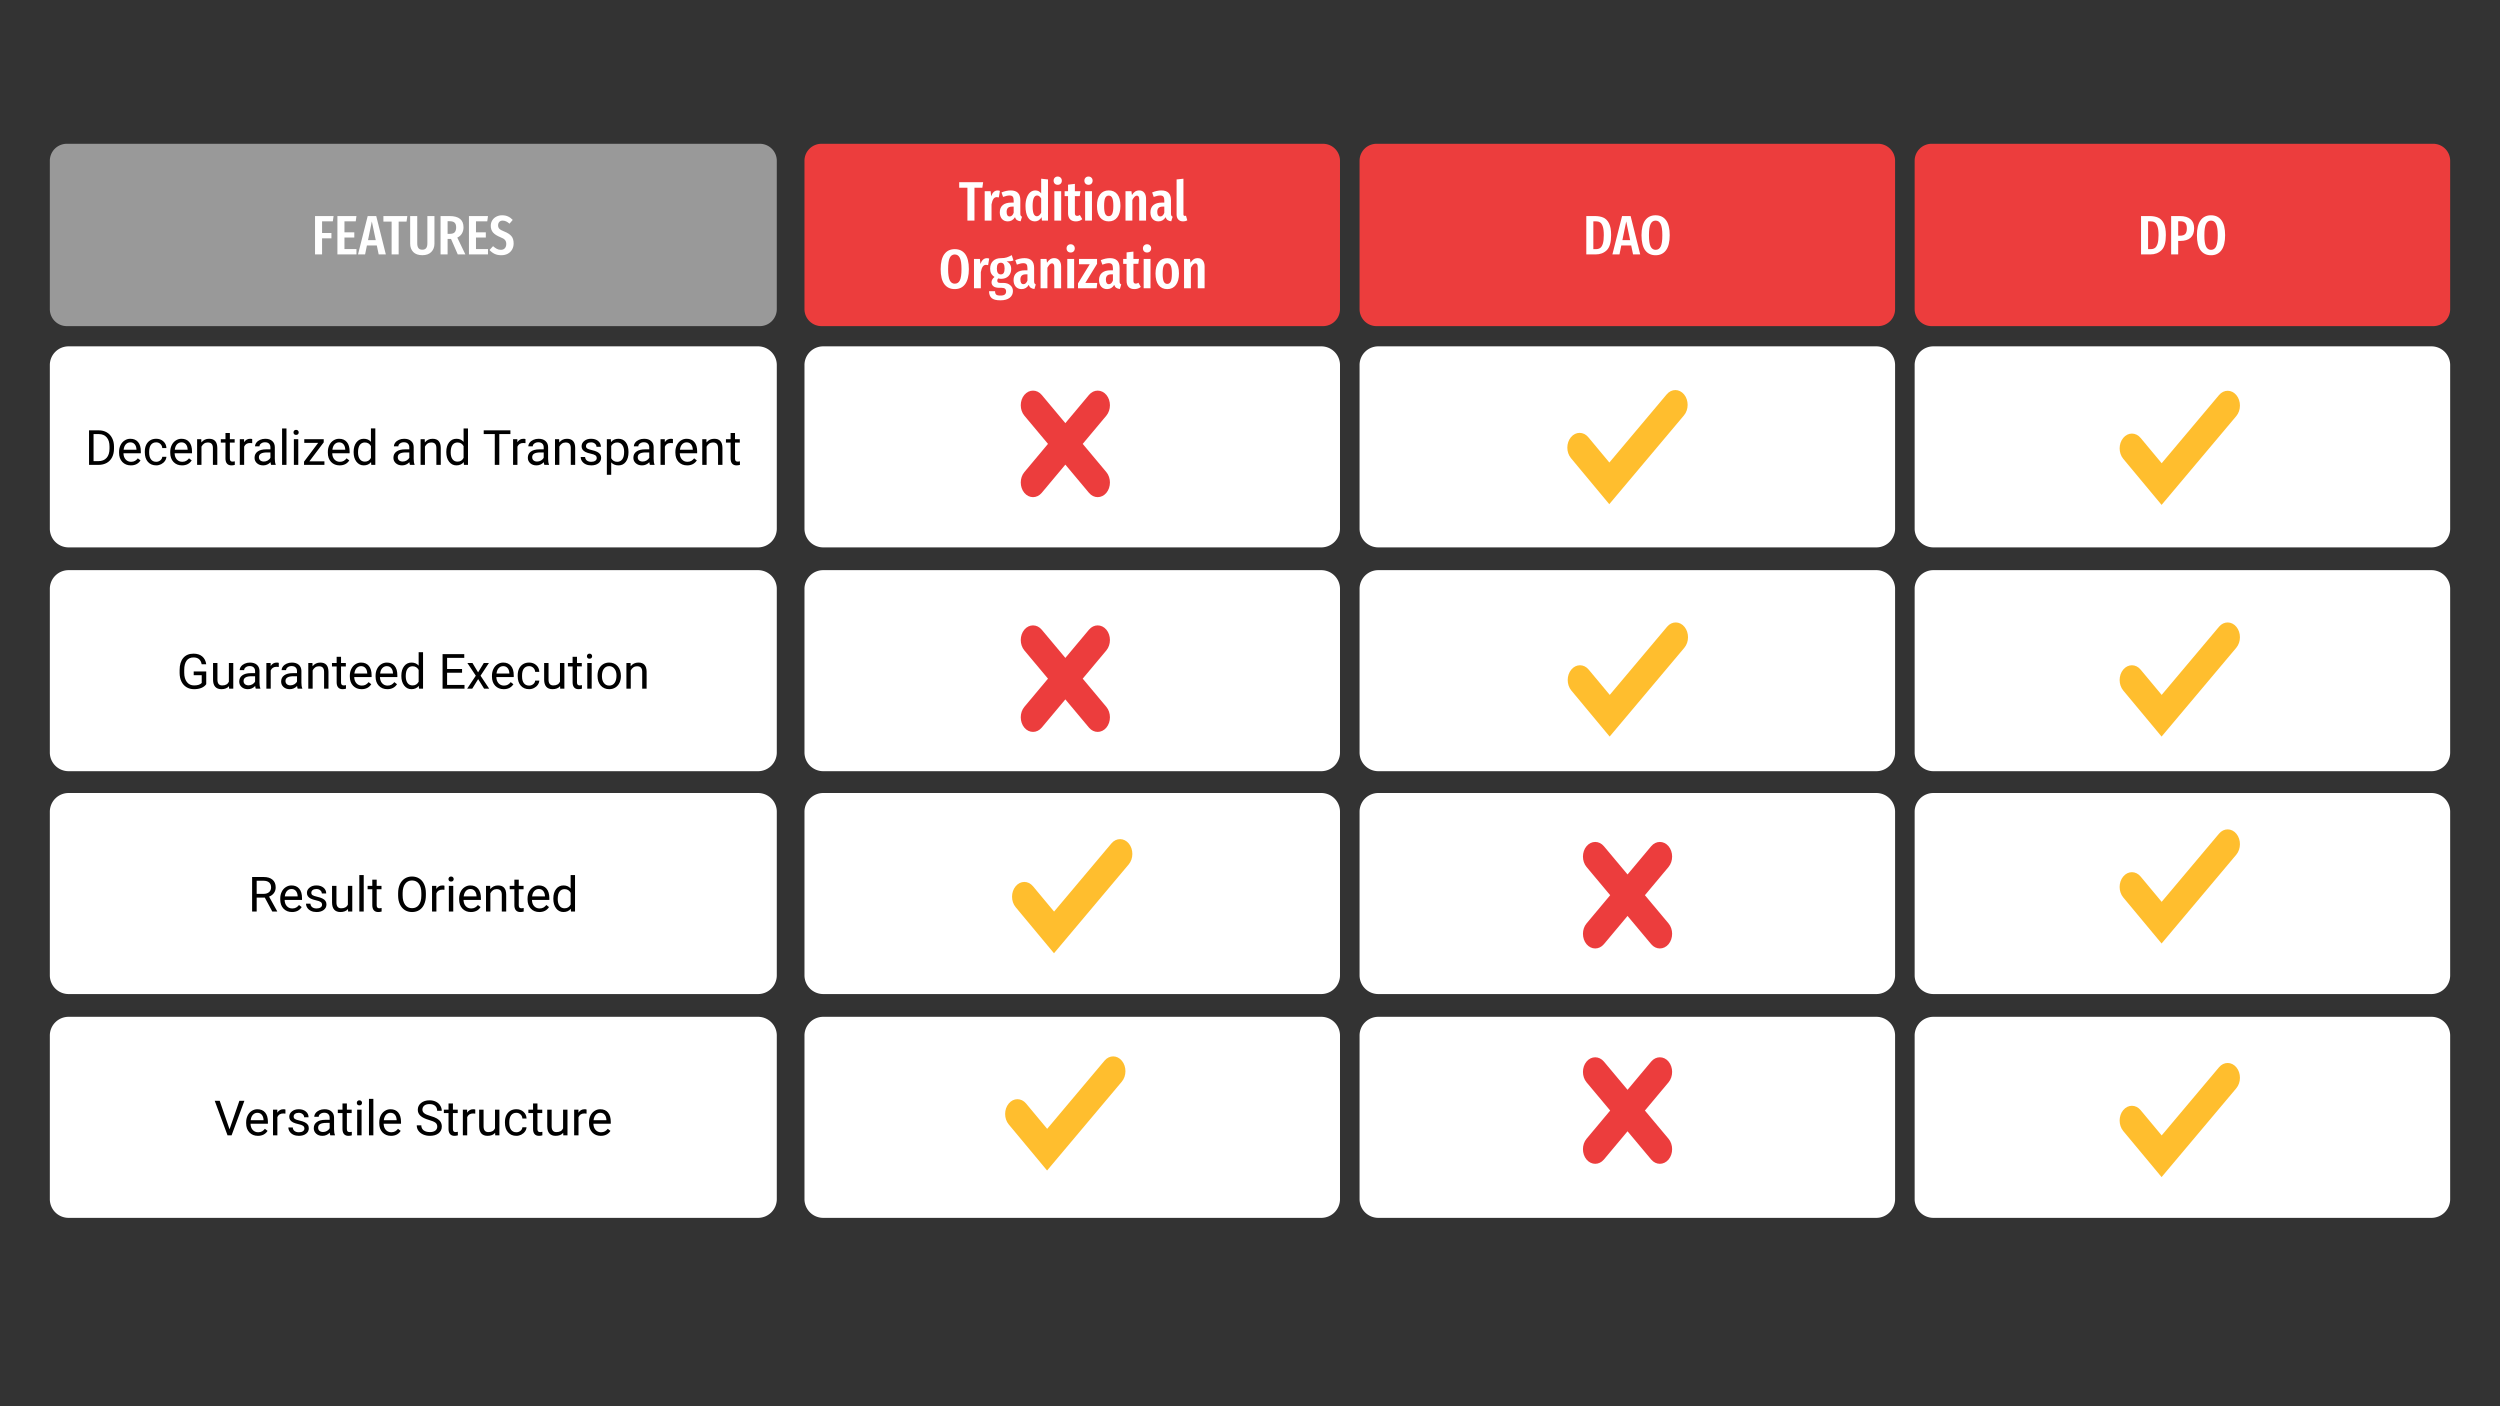 <svg viewBox="0 0 960 540" fill="none" stroke-linecap="square" stroke-miterlimit="10" xmlns="http://www.w3.org/2000/svg"><rect x="0" y="0" width="960" height="540" fill="#333333" stroke="none"/><clipPath id="a"><path d="M0 0h960v540H0V0z"/></clipPath><g clip-path="url(#a)"><path d="M0 0h960v540H0z"/><path fill="#999" d="M19.136 61.736a6.521 6.521 0 016.522-6.52h266.107a6.521 6.521 0 016.521 6.52v56.974a6.521 6.521 0 01-6.521 6.52H25.658a6.521 6.521 0 01-6.522-6.52z" fill-rule="evenodd"/><path fill="#ec3d3d" d="M308.92 61.736a6.521 6.521 0 016.521-6.52h192.596a6.521 6.521 0 016.52 6.52v56.974a6.521 6.521 0 01-6.52 6.52H315.44a6.521 6.521 0 01-6.52-6.52zm213.153 0a6.521 6.521 0 016.521-6.52h192.595a6.521 6.521 0 016.522 6.52v56.974a6.521 6.521 0 01-6.522 6.52H528.594a6.521 6.521 0 01-6.521-6.52zm213.152 0a6.521 6.521 0 016.522-6.52h192.595a6.521 6.521 0 016.521 6.52v56.974a6.521 6.521 0 01-6.521 6.52H741.747a6.521 6.521 0 01-6.522-6.52z" fill-rule="evenodd"/><path fill="#fff" d="M19.137 140.19a7.19 7.19 0 017.19-7.191h264.77a7.19 7.19 0 017.19 7.19v62.817a7.19 7.19 0 01-7.19 7.19H26.326a7.19 7.19 0 01-7.19-7.19z" fill-rule="evenodd"/><path fill="#000" d="M34.193 178.517v-13.265h3.734q1.734 0 3.063.765 1.328.766 2.046 2.188.735 1.406.735 3.234v.844q0 1.875-.719 3.297-.719 1.406-2.062 2.172-1.344.75-3.141.765h-3.656zm1.734-11.828v10.391h1.844q2.031 0 3.156-1.25t1.125-3.578v-.781q0-2.25-1.062-3.5-1.063-1.266-3.016-1.282h-2.047zm14.312 12.016q-2 0-3.265-1.313-1.25-1.328-1.25-3.53v-.313q0-1.469.562-2.61.563-1.156 1.563-1.797 1.015-.656 2.187-.656 1.922 0 2.985 1.266 1.062 1.265 1.062 3.625v.687h-6.672q.031 1.47.844 2.375.828.891 2.078.891.89 0 1.516-.36.625-.374 1.078-.968l1.031.797q-1.234 1.906-3.719 1.906zm-.203-8.844q-1.015 0-1.719.75-.687.735-.843 2.078h4.937v-.125q-.078-1.28-.703-1.984-.61-.719-1.672-.719zm9.962 7.469q.89 0 1.563-.547.687-.547.75-1.375h1.593q-.047.844-.578 1.61-.531.765-1.437 1.234-.89.453-1.89.453-2.017 0-3.204-1.344-1.188-1.344-1.188-3.687v-.282q0-1.437.516-2.546.531-1.125 1.516-1.735 1-.625 2.343-.625 1.657 0 2.75 1 1.11.985 1.172 2.563h-1.593q-.063-.953-.72-1.563-.655-.625-1.609-.625-1.28 0-2 .922-.703.922-.703 2.672v.328q0 1.703.703 2.625.704.922 2.016.922zm9.89 1.375q-2 0-3.265-1.313-1.25-1.328-1.25-3.53v-.313q0-1.469.562-2.61.563-1.156 1.563-1.797 1.015-.656 2.187-.656 1.922 0 2.985 1.266 1.062 1.265 1.062 3.625v.687H67.06q.032 1.47.844 2.375.828.891 2.078.891.89 0 1.516-.36.625-.374 1.078-.968l1.031.797q-1.234 1.906-3.719 1.906zm-.203-8.844q-1.015 0-1.718.75-.688.735-.844 2.078h4.937v-.125q-.078-1.28-.703-1.984-.61-.719-1.672-.719zm7.603-1.203l.047 1.234q1.125-1.406 2.953-1.406 3.125 0 3.156 3.516v6.515h-1.687v-6.515q-.016-1.078-.5-1.578-.47-.516-1.485-.516-.812 0-1.437.438-.61.437-.969 1.156v7.015h-1.672v-9.859h1.594zm10.981-2.39v2.39h1.844v1.313h-1.844v6.109q0 .594.235.89.25.297.843.297.297 0 .813-.109v1.36q-.672.187-1.297.187-1.125 0-1.703-.688-.578-.687-.578-1.937v-6.11h-1.797v-1.312h1.797v-2.39h1.687zm8.579 3.906q-.39-.063-.844-.063-1.656 0-2.25 1.406v7h-1.672v-9.859h1.64l.016 1.14q.829-1.312 2.36-1.312.484 0 .75.125v1.563zm7.26 8.343q-.14-.296-.234-1.03-1.172 1.218-2.812 1.218-1.453 0-2.39-.828-.923-.828-.923-2.094 0-1.531 1.156-2.375 1.172-.86 3.297-.86h1.64v-.78q0-.891-.53-1.407-.516-.531-1.547-.531-.906 0-1.516.469-.61.453-.61 1.093h-1.702q0-.734.515-1.421.532-.688 1.422-1.079.906-.406 1.985-.406 1.703 0 2.671.86.97.843 1 2.328v4.531q0 1.36.344 2.172v.14h-1.765zm-2.796-1.28q.797 0 1.5-.407.718-.422 1.03-1.078v-2.016h-1.312q-3.109 0-3.109 1.813 0 .797.531 1.25.532.437 1.36.437zm8.695 1.28h-1.688v-14h1.688v14zm4.527 0h-1.688v-9.859h1.688v9.86zm-1.828-12.468q0-.407.25-.688.25-.297.734-.297.5 0 .75.297.266.281.266.688 0 .406-.266.687-.25.266-.75.266-.484 0-.734-.266-.25-.281-.25-.687zm6.105 11.093h5.766v1.375h-7.828v-1.234l5.437-7.234h-5.343v-1.39h7.468v1.202l-5.5 7.281zm11.6 1.563q-2 0-3.265-1.313-1.25-1.328-1.25-3.53v-.313q0-1.469.563-2.61.562-1.156 1.562-1.797 1.016-.656 2.188-.656 1.921 0 2.984 1.266 1.062 1.265 1.062 3.625v.687h-6.671q.03 1.47.843 2.375.828.891 2.078.891.891 0 1.516-.36.625-.374 1.078-.968l1.031.797q-1.234 1.906-3.718 1.906zm-.202-8.844q-1.016 0-1.72.75-.687.735-.843 2.078h4.938v-.125q-.079-1.28-.704-1.984-.609-.719-1.671-.719zm5.587 3.64q0-2.265 1.078-3.64t2.812-1.375q1.735 0 2.75 1.172v-5.14h1.688v14h-1.547l-.094-1.063q-1 1.25-2.812 1.25-1.704 0-2.797-1.406-1.078-1.407-1.078-3.657v-.14zm1.687.204q0 1.672.688 2.625.703.937 1.921.937 1.61 0 2.344-1.437v-4.531q-.765-1.39-2.328-1.39-1.234 0-1.937.952-.688.953-.688 2.844zm19.952 4.812q-.14-.296-.234-1.03-1.172 1.218-2.812 1.218-1.454 0-2.391-.828-.922-.828-.922-2.094 0-1.531 1.156-2.375 1.172-.86 3.297-.86h1.64v-.78q0-.891-.53-1.407-.516-.531-1.547-.531-.907 0-1.516.469-.61.453-.61 1.093h-1.702q0-.734.515-1.421.531-.688 1.422-1.079.906-.406 1.984-.406 1.704 0 2.672.86.97.843 1 2.328v4.531q0 1.36.344 2.172v.14h-1.766zm-2.796-1.28q.796 0 1.5-.407.718-.422 1.03-1.078v-2.016h-1.312q-3.109 0-3.109 1.813 0 .797.531 1.25.531.437 1.36.437zm8.46-8.579l.047 1.234q1.125-1.406 2.953-1.406 3.125 0 3.156 3.516v6.515h-1.687v-6.515q-.016-1.078-.5-1.578-.469-.516-1.485-.516-.812 0-1.437.438-.61.437-.969 1.156v7.015h-1.672v-9.859h1.594zm8.278 4.844q0-2.266 1.078-3.64 1.078-1.376 2.813-1.376 1.734 0 2.75 1.172v-5.14h1.687v14h-1.547l-.093-1.063q-1 1.25-2.813 1.25-1.703 0-2.797-1.406-1.078-1.407-1.078-3.657v-.14zm1.688.203q0 1.672.687 2.625.703.937 1.922.937 1.61 0 2.344-1.437v-4.531q-.766-1.39-2.328-1.39-1.235 0-1.938.952-.687.953-.687 2.844zm22.931-7.016h-4.265v11.828h-1.735V166.69h-4.25v-1.437h10.25v1.437zm5.792 3.485q-.39-.063-.843-.063-1.657 0-2.25 1.406v7h-1.672v-9.859h1.64l.016 1.14q.828-1.312 2.36-1.312.484 0 .75.125v1.563zm7.261 8.343q-.14-.296-.234-1.03-1.172 1.218-2.813 1.218-1.453 0-2.39-.828-.922-.828-.922-2.094 0-1.531 1.156-2.375 1.172-.86 3.297-.86h1.64v-.78q0-.891-.53-1.407-.516-.531-1.548-.531-.906 0-1.515.469-.61.453-.61 1.093h-1.703q0-.734.516-1.421.531-.688 1.422-1.079.906-.406 1.984-.406 1.703 0 2.672.86.969.843 1 2.328v4.531q0 1.36.344 2.172v.14h-1.766zm-2.797-1.28q.797 0 1.5-.407.719-.422 1.032-1.078v-2.016h-1.313q-3.11 0-3.11 1.813 0 .797.532 1.25.531.437 1.36.437zm8.46-8.579l.048 1.234q1.125-1.406 2.953-1.406 3.125 0 3.156 3.516v6.515h-1.688v-6.515q-.015-1.078-.5-1.578-.468-.516-1.484-.516-.812 0-1.437.438-.61.437-.97 1.156v7.015h-1.671v-9.859h1.594zm14.435 7.25q0-.687-.516-1.062-.515-.375-1.796-.641-1.282-.281-2.032-.656-.75-.39-1.109-.922-.36-.531-.36-1.266 0-1.203 1.016-2.031 1.031-.844 2.625-.844 1.672 0 2.719.86 1.047.859 1.047 2.218h-1.688q0-.703-.593-1.203-.594-.5-1.485-.5-.922 0-1.437.406-.516.391-.516 1.047 0 .61.484.922.485.313 1.735.594 1.265.281 2.047.672.781.39 1.156.937.39.547.39 1.344 0 1.328-1.062 2.125-1.047.797-2.734.797-1.188 0-2.11-.422-.906-.422-1.422-1.172-.515-.75-.515-1.625h1.687q.047.844.672 1.344.64.5 1.688.5.953 0 1.531-.39.578-.391.578-1.032zm12.198-2.203q0 2.25-1.031 3.625-1.016 1.375-2.782 1.375-1.797 0-2.828-1.14v4.75h-1.672v-13.657h1.532l.078 1.094q1.031-1.266 2.86-1.266 1.78 0 2.812 1.344 1.03 1.328 1.03 3.719v.156zm-1.672-.203q0-1.656-.719-2.625-.703-.969-1.953-.969-1.531 0-2.297 1.36v4.703q.766 1.359 2.328 1.359 1.203 0 1.922-.953.719-.969.719-2.875zm9.904 5.015q-.14-.296-.234-1.03-1.172 1.218-2.813 1.218-1.453 0-2.39-.828-.922-.828-.922-2.094 0-1.531 1.156-2.375 1.172-.86 3.297-.86h1.64v-.78q0-.891-.53-1.407-.516-.531-1.547-.531-.907 0-1.516.469-.61.453-.61 1.093h-1.703q0-.734.516-1.421.531-.688 1.422-1.079.906-.406 1.984-.406 1.703 0 2.672.86.969.843 1 2.328v4.531q0 1.36.344 2.172v.14h-1.766zm-2.797-1.28q.797 0 1.5-.407.72-.422 1.032-1.078v-2.016h-1.313q-3.11 0-3.11 1.813 0 .797.532 1.25.531.437 1.36.437zm11.633-7.063q-.39-.063-.844-.063-1.656 0-2.25 1.406v7h-1.672v-9.859h1.64l.016 1.14q.829-1.312 2.36-1.312.484 0 .75.125v1.563zm5.452 8.531q-2 0-3.266-1.313-1.25-1.328-1.25-3.53v-.313q0-1.469.563-2.61.562-1.156 1.562-1.797 1.016-.656 2.188-.656 1.922 0 2.984 1.266 1.063 1.265 1.063 3.625v.687h-6.672q.031 1.47.844 2.375.828.891 2.078.891.89 0 1.515-.36.625-.374 1.078-.968l1.032.797q-1.235 1.906-3.719 1.906zm-.203-8.844q-1.016 0-1.719.75-.687.735-.844 2.078h4.938v-.125q-.078-1.28-.703-1.984-.61-.719-1.672-.719zm7.602-1.203l.047 1.234q1.125-1.406 2.953-1.406 3.125 0 3.157 3.516v6.515h-1.688v-6.515q-.015-1.078-.5-1.578-.469-.516-1.484-.516-.813 0-1.438.438-.61.437-.968 1.156v7.015h-1.672v-9.859h1.593zm10.982-2.39v2.39h1.843v1.313h-1.843v6.109q0 .594.234.89.25.297.844.297.297 0 .812-.109v1.36q-.672.187-1.297.187-1.125 0-1.703-.688-.578-.687-.578-1.937v-6.11h-1.797v-1.312h1.797v-2.39h1.688z"/><path fill="#fff" d="M19.137 226.13a7.19 7.19 0 017.19-7.19h264.77a7.19 7.19 0 017.19 7.19v62.816a7.19 7.19 0 01-7.19 7.19H26.326a7.19 7.19 0 01-7.19-7.19z" fill-rule="evenodd"/><path fill="#000" d="M79.195 262.723q-.671.953-1.875 1.438-1.203.484-2.812.484-1.625 0-2.89-.766-1.25-.765-1.938-2.156-.688-1.406-.703-3.265V257.3q0-2.984 1.39-4.64 1.407-1.657 3.938-1.657 2.078 0 3.344 1.063 1.265 1.062 1.546 3.015h-1.75q-.484-2.625-3.125-2.625-1.765 0-2.671 1.235-.907 1.234-.907 3.562v1.094q0 2.235 1.016 3.547 1.016 1.313 2.766 1.313.984 0 1.718-.22.735-.218 1.22-.734v-2.984h-3.08v-1.422h4.813v4.875zm8.74.766q-.985 1.156-2.891 1.156-1.578 0-2.406-.922-.813-.922-.829-2.703v-6.422h1.688v6.375q0 2.235 1.828 2.235 1.922 0 2.563-1.438v-7.172h1.687v9.86h-1.61l-.03-.97zm10.284.969q-.14-.297-.234-1.032-1.172 1.219-2.813 1.219-1.453 0-2.39-.828-.922-.828-.922-2.094 0-1.531 1.156-2.375 1.172-.86 3.297-.86h1.64v-.78q0-.891-.53-1.407-.516-.531-1.548-.531-.906 0-1.515.469-.61.453-.61 1.094h-1.703q0-.735.516-1.422.531-.688 1.422-1.079.906-.406 1.984-.406 1.703 0 2.672.86.969.843 1 2.328v4.531q0 1.36.344 2.172v.14h-1.766zm-2.797-1.282q.797 0 1.5-.406.719-.422 1.031-1.078v-2.016h-1.312q-3.11 0-3.11 1.813 0 .797.532 1.25.531.437 1.36.437zm11.633-7.062q-.391-.063-.844-.063-1.656 0-2.25 1.407v7h-1.672v-9.86h1.64l.016 1.14q.828-1.312 2.36-1.312.484 0 .75.125v1.563zm7.26 8.344q-.14-.297-.234-1.032-1.172 1.219-2.813 1.219-1.453 0-2.39-.828-.922-.828-.922-2.094 0-1.531 1.156-2.375 1.172-.86 3.297-.86h1.64v-.78q0-.891-.53-1.407-.516-.531-1.547-.531-.907 0-1.516.469-.61.453-.61 1.094h-1.703q0-.735.516-1.422.531-.688 1.422-1.079.906-.406 1.984-.406 1.703 0 2.672.86.969.843 1 2.328v4.531q0 1.36.344 2.172v.14h-1.766zm-2.797-1.282q.797 0 1.5-.406.72-.422 1.032-1.078v-2.016h-1.313q-3.11 0-3.11 1.813 0 .797.532 1.25.531.437 1.36.437zm8.46-8.578l.048 1.234q1.125-1.406 2.953-1.406 3.125 0 3.156 3.516v6.516h-1.687v-6.516q-.016-1.078-.5-1.578-.47-.516-1.485-.516-.812 0-1.437.438-.61.437-.969 1.156v7.016h-1.672v-9.86h1.594zm10.982-2.39v2.39h1.844v1.313h-1.844v6.109q0 .594.235.89.25.298.843.298.297 0 .813-.11v1.36q-.672.187-1.297.187-1.125 0-1.703-.687-.578-.688-.578-1.938v-6.11h-1.797v-1.312h1.797v-2.39h1.687zm7.891 12.437q-2 0-3.265-1.312-1.25-1.329-1.25-3.532v-.312q0-1.469.562-2.61.563-1.156 1.563-1.797 1.015-.656 2.187-.656 1.922 0 2.985 1.266 1.062 1.266 1.062 3.625v.687h-6.672q.031 1.47.844 2.375.828.891 2.078.891.89 0 1.516-.36.625-.374 1.078-.968l1.031.797q-1.234 1.906-3.719 1.906zm-.203-8.844q-1.015 0-1.719.75-.687.735-.843 2.078h4.937v-.125q-.078-1.28-.703-1.984-.61-.719-1.672-.719zm10.087 8.844q-2 0-3.266-1.312-1.25-1.329-1.25-3.532v-.312q0-1.469.563-2.61.562-1.156 1.562-1.797 1.016-.656 2.188-.656 1.922 0 2.984 1.266 1.063 1.266 1.063 3.625v.687h-6.672q.031 1.47.844 2.375.828.891 2.078.891.89 0 1.515-.36.625-.374 1.079-.968l1.03.797q-1.234 1.906-3.718 1.906zm-.203-8.844q-1.016 0-1.719.75-.687.735-.844 2.078h4.938v-.125q-.078-1.28-.703-1.984-.61-.719-1.672-.719zm5.587 3.64q0-2.265 1.078-3.64t2.813-1.375q1.734 0 2.75 1.172v-5.14h1.687v14H160.9l-.094-1.063q-1 1.25-2.812 1.25-1.703 0-2.797-1.406-1.078-1.406-1.078-3.656v-.141zm1.687.204q0 1.672.688 2.625.703.938 1.922.938 1.61 0 2.344-1.438v-4.531q-.766-1.39-2.329-1.39-1.234 0-1.937.952-.688.953-.688 2.844zm21.625-1.312h-5.75v4.687h6.687v1.438h-8.422v-13.266h8.329v1.437h-6.594v4.266h5.75v1.438zm6.15-.141l2.188-3.594h1.968l-3.218 4.875 3.328 4.985h-1.953l-2.282-3.688-2.28 3.688h-1.954l3.328-4.985-3.234-4.875h1.953l2.156 3.594zm9.845 6.453q-2 0-3.265-1.312-1.25-1.329-1.25-3.532v-.312q0-1.469.562-2.61.563-1.156 1.563-1.797 1.015-.656 2.187-.656 1.922 0 2.984 1.266 1.063 1.266 1.063 3.625v.687h-6.672q.031 1.47.844 2.375.828.891 2.078.891.89 0 1.516-.36.625-.374 1.078-.968l1.031.797q-1.234 1.906-3.719 1.906zm-.203-8.844q-1.016 0-1.719.75-.687.735-.843 2.078h4.937v-.125q-.078-1.28-.703-1.984-.61-.719-1.672-.719zm9.962 7.469q.89 0 1.562-.547.688-.547.75-1.375h1.594q-.047.844-.578 1.61-.531.765-1.437 1.234-.891.453-1.891.453-2.016 0-3.203-1.344-1.188-1.343-1.188-3.687v-.281q0-1.438.516-2.547.531-1.125 1.516-1.735 1-.625 2.343-.625 1.657 0 2.75 1 1.11.985 1.172 2.563h-1.594q-.062-.953-.718-1.563-.657-.625-1.61-.625-1.28 0-2 .922-.703.922-.703 2.672v.328q0 1.703.703 2.625.703.922 2.016.922zm11.89.219q-.984 1.156-2.89 1.156-1.578 0-2.406-.922-.813-.922-.829-2.703v-6.422h1.688v6.375q0 2.235 1.828 2.235 1.922 0 2.563-1.438v-7.172h1.687v9.86h-1.61l-.03-.97zm6.488-11.281v2.39h1.844v1.313h-1.844v6.109q0 .594.235.89.25.298.843.298.297 0 .813-.11v1.36q-.672.187-1.297.187-1.125 0-1.703-.687-.578-.688-.578-1.938v-6.11h-1.797v-1.312h1.797v-2.39h1.687zm5.641 12.25h-1.687v-9.86h1.687v9.86zm-1.828-12.47q0-.405.25-.687.25-.297.735-.297.5 0 .75.297.265.282.265.688 0 .406-.265.687-.25.266-.75.266-.485 0-.735-.266-.25-.281-.25-.687zm4.074 7.454q0-1.453.563-2.61.578-1.156 1.594-1.78 1.015-.626 2.312-.626 2.016 0 3.25 1.39 1.25 1.392 1.25 3.704v.125q0 1.438-.547 2.578t-1.578 1.781q-1.015.641-2.36.641-2 0-3.25-1.39-1.234-1.407-1.234-3.704v-.11zm1.688.203q0 1.64.766 2.64.765.985 2.03.985 1.298 0 2.048-1 .75-1.016.75-2.828 0-1.625-.766-2.625-.766-1.016-2.047-1.016-1.25 0-2.015 1-.766.985-.766 2.844zm11-5.047l.046 1.235q1.125-1.407 2.953-1.407 3.125 0 3.156 3.516v6.516h-1.687v-6.516q-.016-1.078-.5-1.578-.469-.516-1.484-.516-.813 0-1.438.438-.61.437-.969 1.156v7.016h-1.672v-9.86h1.594z"/><path fill="#fff" d="M19.137 311.708a7.19 7.19 0 017.19-7.19h264.77a7.19 7.19 0 017.19 7.19v62.816a7.19 7.19 0 01-7.19 7.19H26.326a7.19 7.19 0 01-7.19-7.19z" fill-rule="evenodd"/><path fill="#000" d="M101.688 344.677h-3.125v5.36h-1.75V336.77h4.391q2.234 0 3.438 1.03 1.218 1.016 1.218 2.954 0 1.25-.672 2.172-.671.922-1.859 1.375l3.11 5.625v.11h-1.876l-2.875-5.36zm-3.125-1.438h2.688q1.312 0 2.078-.672.766-.671.766-1.812 0-1.219-.735-1.875-.734-.656-2.11-.672h-2.687v5.031zm13.566 6.985q-2 0-3.266-1.313-1.25-1.328-1.25-3.531v-.313q0-1.468.563-2.609.562-1.156 1.562-1.797 1.016-.656 2.188-.656 1.921 0 2.984 1.266 1.062 1.265 1.062 3.625v.687h-6.671q.03 1.469.843 2.375.828.89 2.078.89.891 0 1.516-.359.625-.375 1.078-.968l1.031.796q-1.234 1.907-3.718 1.907zm-.203-8.844q-1.016 0-1.72.75-.687.734-.843 2.078h4.938v-.125q-.079-1.281-.704-1.984-.609-.72-1.671-.72zm11.743 6.047q0-.688-.516-1.063t-1.797-.64q-1.281-.282-2.031-.657-.75-.39-1.11-.921-.359-.532-.359-1.266 0-1.203 1.016-2.031 1.031-.844 2.625-.844 1.672 0 2.719.86 1.046.859 1.046 2.218h-1.687q0-.703-.594-1.203-.594-.5-1.484-.5-.922 0-1.438.406-.515.39-.515 1.047 0 .61.484.922.484.312 1.734.594 1.266.28 2.047.672.782.39 1.157.937.39.547.39 1.344 0 1.328-1.062 2.125-1.047.797-2.735.797-1.187 0-2.109-.422-.906-.422-1.422-1.172-.516-.75-.516-1.625h1.688q.047.844.672 1.344.64.5 1.687.5.953 0 1.532-.39.578-.392.578-1.032zm9.963 1.64q-.984 1.157-2.89 1.157-1.579 0-2.407-.922-.812-.922-.828-2.703v-6.422h1.688v6.375q0 2.234 1.828 2.234 1.922 0 2.562-1.437v-7.172h1.688v9.86h-1.61l-.03-.97zm6.035.97h-1.688v-14h1.688v14zm4.98-12.25v2.39h1.844v1.312h-1.844v6.11q0 .593.235.89.25.297.843.297.297 0 .813-.11v1.36q-.672.188-1.297.188-1.125 0-1.703-.688-.578-.687-.578-1.937v-6.11h-1.797v-1.312h1.797v-2.39h1.687zm18.885 6.046q0 1.953-.656 3.406-.641 1.453-1.844 2.22-1.203.765-2.813.765-1.562 0-2.78-.766-1.204-.781-1.876-2.203-.672-1.422-.687-3.297v-.969q0-1.906.656-3.375.672-1.468 1.89-2.25 1.22-.78 2.782-.78 1.594 0 2.812.78 1.219.766 1.86 2.235.656 1.453.656 3.39v.844zm-1.734-.86q0-2.359-.954-3.609-.937-1.265-2.64-1.265-1.656 0-2.61 1.265-.953 1.25-.984 3.5v.97q0 2.28.953 3.593.969 1.312 2.656 1.312 1.688 0 2.61-1.234.937-1.234.969-3.547v-.984zm8.873-1.28q-.391-.063-.844-.063-1.656 0-2.25 1.406v7h-1.672v-9.86h1.64l.016 1.141q.828-1.312 2.36-1.312.484 0 .75.125v1.562zm3.375 8.343h-1.688v-9.86h1.688v9.86zm-1.828-12.469q0-.406.25-.687.25-.297.734-.297.5 0 .75.297.266.281.266.687 0 .407-.266.688-.25.266-.75.266-.484 0-.734-.266-.25-.281-.25-.688zm8.605 12.657q-2 0-3.265-1.313-1.25-1.328-1.25-3.531v-.313q0-1.468.562-2.609.563-1.156 1.563-1.797 1.015-.656 2.187-.656 1.922 0 2.985 1.266 1.062 1.265 1.062 3.625v.687h-6.672q.031 1.469.844 2.375.828.89 2.078.89.89 0 1.516-.359.625-.375 1.078-.968l1.031.796q-1.234 1.907-3.719 1.907zm-.203-8.844q-1.015 0-1.719.75-.687.734-.843 2.078h4.937v-.125q-.078-1.281-.703-1.984-.61-.72-1.672-.72zm7.603-1.203l.047 1.234q1.125-1.406 2.953-1.406 3.125 0 3.156 3.516v6.515h-1.687v-6.515q-.016-1.079-.5-1.579-.47-.515-1.485-.515-.812 0-1.437.437-.61.438-.97 1.157v7.015h-1.671v-9.86h1.594zm10.981-2.39v2.39h1.844v1.312h-1.844v6.11q0 .593.234.89.25.297.844.297.297 0 .813-.11v1.36q-.672.188-1.297.188-1.125 0-1.703-.688-.578-.687-.578-1.937v-6.11h-1.797v-1.312h1.797v-2.39h1.687zm7.891 12.437q-2 0-3.265-1.313-1.25-1.328-1.25-3.531v-.313q0-1.468.562-2.609.563-1.156 1.563-1.797 1.015-.656 2.187-.656 1.922 0 2.984 1.266 1.063 1.265 1.063 3.625v.687h-6.672q.031 1.469.844 2.375.828.89 2.078.89.89 0 1.516-.359.625-.375 1.078-.968l1.03.796q-1.233 1.907-3.718 1.907zm-.203-8.844q-1.016 0-1.719.75-.687.734-.843 2.078h4.937v-.125q-.078-1.281-.703-1.984-.61-.72-1.672-.72zm5.587 3.64q0-2.265 1.078-3.64t2.813-1.375q1.734 0 2.75 1.172v-5.14h1.687v14h-1.547l-.094-1.063q-1 1.25-2.812 1.25-1.703 0-2.797-1.407-1.078-1.406-1.078-3.656v-.14zm1.687.204q0 1.672.688 2.625.703.937 1.922.937 1.61 0 2.344-1.437v-4.532q-.766-1.39-2.329-1.39-1.234 0-1.937.953-.688.953-.688 2.844z"/><path fill="#fff" d="M19.137 397.648a7.19 7.19 0 017.19-7.19h264.77a7.19 7.19 0 017.19 7.19v62.817a7.19 7.19 0 01-7.19 7.19H26.326a7.19 7.19 0 01-7.19-7.19z" fill-rule="evenodd"/><path fill="#000" d="M88.143 433.648l3.781-10.937h1.922l-4.922 13.265h-1.546l-4.922-13.265h1.906l3.781 10.937zm10.89 2.516q-2 0-3.265-1.313-1.25-1.328-1.25-3.531v-.313q0-1.468.563-2.609.562-1.156 1.562-1.797 1.016-.656 2.188-.656 1.921 0 2.984 1.266 1.062 1.265 1.062 3.625v.687h-6.671q.03 1.469.843 2.375.828.89 2.078.89.891 0 1.516-.359.625-.375 1.078-.968l1.031.796q-1.234 1.907-3.718 1.907zm-.202-8.844q-1.016 0-1.72.75-.687.734-.843 2.078h4.938v-.125q-.079-1.281-.704-1.984-.609-.719-1.671-.719zm10.774.312q-.39-.062-.844-.062-1.656 0-2.25 1.406v7h-1.672v-9.86h1.641l.016 1.141q.828-1.312 2.359-1.312.484 0 .75.125v1.562zm7.282 5.735q0-.688-.516-1.063t-1.797-.64q-1.281-.282-2.031-.657-.75-.39-1.11-.921-.359-.532-.359-1.266 0-1.203 1.016-2.031 1.031-.844 2.625-.844 1.672 0 2.718.86 1.047.859 1.047 2.218h-1.687q0-.703-.594-1.203-.594-.5-1.484-.5-.922 0-1.438.406-.515.39-.515 1.047 0 .61.484.922.484.312 1.734.594 1.266.281 2.047.672.781.39 1.156.937.391.547.391 1.344 0 1.328-1.062 2.125-1.047.797-2.735.797-1.187 0-2.11-.422-.905-.422-1.421-1.172t-.516-1.625h1.688q.047.844.672 1.344.64.5 1.687.5.953 0 1.531-.39.579-.392.579-1.032zm9.963 2.61q-.14-.298-.234-1.032-1.172 1.219-2.813 1.219-1.453 0-2.39-.828-.922-.829-.922-2.094 0-1.531 1.156-2.375 1.172-.86 3.297-.86h1.64v-.78q0-.891-.53-1.407-.517-.531-1.548-.531-.906 0-1.515.468-.61.454-.61 1.094h-1.703q0-.734.516-1.422.531-.687 1.422-1.078.906-.406 1.984-.406 1.703 0 2.672.86.969.843 1 2.327v4.532q0 1.36.344 2.172v.14h-1.766zm-2.797-1.282q.797 0 1.5-.406.719-.422 1.031-1.078v-2.016h-1.312q-3.11 0-3.11 1.812 0 .797.532 1.25.531.438 1.36.438zm9.148-10.969v2.39h1.844v1.313H133.2v6.11q0 .593.234.89.25.297.844.297.297 0 .813-.11v1.36q-.672.188-1.297.188-1.125 0-1.703-.688-.578-.687-.578-1.937v-6.11h-1.797v-1.312h1.797v-2.39h1.687zm5.641 12.25h-1.687v-9.86h1.687v9.86zm-1.828-12.469q0-.406.25-.687.25-.297.734-.297.5 0 .75.297.266.281.266.687 0 .407-.266.688-.25.266-.75.266-.484 0-.734-.266-.25-.281-.25-.688zm6.356 12.47h-1.688v-14h1.688v14zm6.777.187q-2 0-3.266-1.313-1.25-1.328-1.25-3.531v-.313q0-1.468.563-2.609.562-1.156 1.562-1.797 1.016-.656 2.188-.656 1.922 0 2.984 1.266 1.063 1.265 1.063 3.625v.687h-6.672q.031 1.469.844 2.375.828.89 2.078.89.89 0 1.515-.359.625-.375 1.079-.968l1.03.796q-1.234 1.907-3.718 1.907zm-.203-8.844q-1.016 0-1.719.75-.687.734-.844 2.078h4.938v-.125q-.078-1.281-.703-1.984-.61-.719-1.672-.719zm14.8 2.75q-2.25-.656-3.282-1.594-1.031-.937-1.031-2.328 0-1.562 1.25-2.594 1.265-1.03 3.265-1.03 1.36 0 2.438.53 1.078.532 1.656 1.47.594.921.594 2.03h-1.766q0-1.203-.765-1.89-.766-.688-2.157-.688-1.297 0-2.015.563-.72.562-.72 1.578 0 .812.688 1.375.688.562 2.329 1.031 1.656.453 2.593 1.016.938.562 1.375 1.312.453.75.453 1.75 0 1.61-1.25 2.594-1.25.969-3.359.969-1.375 0-2.562-.516-1.172-.531-1.813-1.437-.64-.922-.64-2.079h1.75q0 1.204.89 1.907.89.687 2.375.687 1.375 0 2.11-.562.75-.563.75-1.532 0-.984-.688-1.515-.688-.531-2.469-1.047zm9.177-6.344v2.39h1.843v1.313h-1.843v6.11q0 .593.234.89.25.297.844.297.297 0 .812-.11v1.36q-.672.188-1.297.188-1.125 0-1.703-.688-.578-.687-.578-1.937v-6.11h-1.797v-1.312h1.797v-2.39h1.688zm8.578 3.906q-.39-.062-.844-.062-1.656 0-2.25 1.406v7h-1.671v-9.86h1.64l.016 1.141q.828-1.312 2.36-1.312.484 0 .75.125v1.562zm7.626 7.375q-.985 1.157-2.891 1.157-1.578 0-2.406-.922-.813-.922-.828-2.703v-6.422h1.687v6.375q0 2.234 1.828 2.234 1.922 0 2.563-1.437v-7.172h1.687v9.86h-1.61l-.03-.97zm8.16-.218q.89 0 1.562-.547.687-.547.75-1.375h1.593q-.046.844-.578 1.61-.53.765-1.437 1.234-.89.453-1.89.453-2.016 0-3.204-1.344-1.187-1.344-1.187-3.688v-.28q0-1.438.515-2.548.531-1.125 1.516-1.734 1-.625 2.344-.625 1.656 0 2.75 1 1.109.984 1.171 2.562h-1.593q-.063-.953-.72-1.562-.655-.625-1.608-.625-1.282 0-2 .922-.704.922-.704 2.672v.328q0 1.703.704 2.625.703.922 2.015.922zm8.093-11.063v2.39h1.843v1.313h-1.843v6.11q0 .593.234.89.25.297.844.297.297 0 .812-.11v1.36q-.672.188-1.297.188-1.125 0-1.703-.688-.578-.687-.578-1.937v-6.11h-1.797v-1.312h1.797v-2.39h1.688zm9.89 11.281q-.984 1.157-2.89 1.157-1.578 0-2.406-.922-.813-.922-.828-2.703v-6.422h1.687v6.375q0 2.234 1.828 2.234 1.922 0 2.563-1.437v-7.172h1.687v9.86H216.3l-.031-.97zm8.973-7.375q-.39-.062-.844-.062-1.656 0-2.25 1.406v7h-1.672v-9.86h1.64l.017 1.141q.828-1.312 2.359-1.312.484 0 .75.125v1.562zm5.452 8.532q-2 0-3.265-1.313-1.25-1.328-1.25-3.531v-.313q0-1.468.562-2.609.563-1.156 1.563-1.797 1.015-.656 2.187-.656 1.922 0 2.984 1.266 1.063 1.265 1.063 3.625v.687h-6.672q.031 1.469.844 2.375.828.89 2.078.89.89 0 1.516-.359.625-.375 1.078-.968l1.03.796q-1.233 1.907-3.718 1.907zm-.203-8.844q-1.016 0-1.719.75-.687.734-.843 2.078h4.937v-.125q-.078-1.281-.703-1.984-.61-.719-1.672-.719z"/><path fill="#fff" d="M308.92 140.19a7.19 7.19 0 017.19-7.191h191.258a7.19 7.19 0 017.19 7.19v62.817a7.19 7.19 0 01-7.19 7.19H316.111a7.19 7.19 0 01-7.19-7.19zm0 85.94a7.19 7.19 0 017.19-7.19h191.258a7.19 7.19 0 017.19 7.19v62.816a7.19 7.19 0 01-7.19 7.19H316.111a7.19 7.19 0 01-7.19-7.19zm0 85.578a7.19 7.19 0 017.19-7.19h191.258a7.19 7.19 0 017.19 7.19v62.816a7.19 7.19 0 01-7.19 7.19H316.111a7.19 7.19 0 01-7.19-7.19zm0 85.94a7.19 7.19 0 017.19-7.19h191.258a7.19 7.19 0 017.19 7.19v62.817a7.19 7.19 0 01-7.19 7.19H316.111a7.19 7.19 0 01-7.19-7.19zM522.073 140.19a7.19 7.19 0 017.19-7.191h191.258a7.19 7.19 0 017.19 7.19v62.817a7.19 7.19 0 01-7.19 7.19H529.263a7.19 7.19 0 01-7.19-7.19zm0 85.94a7.19 7.19 0 017.19-7.19h191.258a7.19 7.19 0 017.19 7.19v62.816a7.19 7.19 0 01-7.19 7.19H529.263a7.19 7.19 0 01-7.19-7.19zm0 85.578a7.19 7.19 0 017.19-7.19h191.258a7.19 7.19 0 017.19 7.19v62.816a7.19 7.19 0 01-7.19 7.19H529.263a7.19 7.19 0 01-7.19-7.19zm0 85.94a7.19 7.19 0 017.19-7.19h191.258a7.19 7.19 0 017.19 7.19v62.817a7.19 7.19 0 01-7.19 7.19H529.263a7.19 7.19 0 01-7.19-7.19zM735.226 140.19a7.19 7.19 0 017.19-7.191h191.257a7.19 7.19 0 017.19 7.19v62.817a7.19 7.19 0 01-7.19 7.19H742.416a7.19 7.19 0 01-7.19-7.19zm0 85.94a7.19 7.19 0 017.19-7.19h191.257a7.19 7.19 0 017.19 7.19v62.816a7.19 7.19 0 01-7.19 7.19H742.416a7.19 7.19 0 01-7.19-7.19zm0 85.578a7.19 7.19 0 017.19-7.19h191.257a7.19 7.19 0 017.19 7.19v62.816a7.19 7.19 0 01-7.19 7.19H742.416a7.19 7.19 0 01-7.19-7.19zm0 85.94a7.19 7.19 0 017.19-7.19h191.257a7.19 7.19 0 017.19 7.19v62.817a7.19 7.19 0 01-7.19 7.19H742.416a7.19 7.19 0 01-7.19-7.19z" fill-rule="evenodd"/><path d="M49.86 75.339h217.701v29.763h-217.7z"/><path fill="#fff" d="M120.972 97.7V82.966h7.125l-.297 2.016h-4.125v4.5h3.594v2.031h-3.594V97.7h-2.703zm15.908-14.734l-.281 2.016h-4.328v4.234h3.78v2h-3.78v4.438h4.609V97.7h-7.313V82.966h7.313zm8.532 14.734l-.719-3.453h-3.797l-.703 3.453h-2.719l3.72-14.734h3.28l3.688 14.734h-2.75zm-4.094-5.5h2.969l-1.5-7.171-1.469 7.171zm15.096-9.234l-.297 2.125h-3.031v12.61h-2.703V85.09h-3.156v-2.125h9.187zM166.83 93.56q0 1.937-1.203 3.187-1.203 1.25-3.453 1.25-2.282 0-3.485-1.218-1.187-1.235-1.187-3.22V82.967h2.718v10.469q0 1.234.47 1.844.468.609 1.484.609 1 0 1.468-.61.469-.609.469-1.843v-10.47h2.719V93.56zm8.953 4.14l-2.594-5.953h-1.312V97.7h-2.703V82.966h3.468q5.344 0 5.344 4.328 0 1.344-.61 2.375-.593 1.031-1.78 1.563l3.109 6.468h-2.922zm-3-7.906q1.25 0 1.813-.594.562-.609.562-1.906 0-1.219-.594-1.781-.578-.563-1.922-.563h-.765v4.844h.906zm14.602-6.828l-.281 2.016h-4.329v4.234h3.782v2h-3.782v4.438h4.61V97.7h-7.313V82.966h7.313zm5.444-.297q1.28 0 2.25.453.984.438 1.812 1.328l-1.25 1.454q-.656-.594-1.297-.891-.625-.297-1.328-.297-.812 0-1.281.5-.469.5-.469 1.313 0 .812.484 1.328.5.5 1.922 1.062 1.844.735 2.703 1.75.86 1 .86 2.828 0 1.266-.578 2.297-.563 1.031-1.641 1.625-1.078.594-2.516.594-1.468 0-2.562-.516-1.078-.515-1.969-1.484l1.36-1.484q.765.671 1.468 1.046.703.36 1.532.36.984 0 1.53-.61.548-.609.548-1.656 0-.922-.485-1.5-.484-.594-1.781-1.078-1.953-.797-2.828-1.812-.86-1.032-.86-2.563 0-1.172.563-2.078.563-.922 1.563-1.438 1.015-.53 2.25-.53z"/><path d="M329.126 75.338h165.921v29.764H329.126z"/><path fill="#fff" d="M377.52 69.966l-.296 2.125h-3.031V84.7h-2.704V72.09h-3.156v-2.125h9.188zm5.573 3.172q.485 0 .875.156l-.422 2.516q-.437-.11-.797-.11-.812 0-1.28.703-.47.703-.72 2.094V84.7h-2.625V73.42h2.282l.187 1.953q.797-2.234 2.5-2.234zm8.718 8.828q0 .562.14.828.157.266.5.437l-.53 1.75q-.875-.109-1.407-.468-.515-.36-.765-1.11-.985 1.61-2.75 1.61-1.407 0-2.25-.938-.828-.953-.828-2.531 0-1.828 1.14-2.781 1.14-.969 3.313-.969h.875v-.797q0-1.062-.375-1.5-.36-.437-1.203-.437-1 0-2.485.562l-.61-1.719q.86-.375 1.766-.578.922-.203 1.766-.203 3.703 0 3.703 3.75v5.094zm-4.11 1.156q1.016 0 1.548-1.406V79.34h-.61q-1.093 0-1.593.5-.5.484-.5 1.515 0 .875.296 1.329.297.437.86.437zm14.73-14.219V84.7h-2.327l-.125-1.297q-1 1.61-2.579 1.61-1.75 0-2.687-1.563-.922-1.562-.922-4.375 0-1.797.484-3.14.485-1.36 1.329-2.079.859-.734 1.968-.734 1.36 0 2.235 1.125v-5.625l2.625.281zm-4.28 14.141q.484 0 .874-.344.407-.344.782-.984V76.23q-.672-1.156-1.547-1.156-1.735 0-1.735 3.969 0 2.156.422 3.078.438.922 1.203.922zm9.344-9.625V84.7h-2.625V73.42h2.625zm-1.328-5.625q.703 0 1.14.453.438.438.438 1.14 0 .688-.438 1.141-.437.438-1.14.438-.703 0-1.14-.438-.438-.453-.438-1.14 0-.703.437-1.14.438-.454 1.14-.454zm9.43 16.39q-1.047.829-2.454.829-1.468 0-2.25-.828-.765-.844-.765-2.297V75.31h-1.313v-1.891h1.313v-2.5l2.625-.313v2.813h2.14l-.265 1.89h-1.875v6.579q0 1.015.875 1.015.281 0 .484-.062.219-.078.563-.281l.922 1.625zm3.714-10.765V84.7h-2.625V73.42h2.625zm-1.328-5.625q.703 0 1.14.453.438.438.438 1.14 0 .688-.438 1.141-.437.438-1.14.438-.704 0-1.141-.438-.438-.453-.438-1.14 0-.703.438-1.14.437-.454 1.14-.454zm7.758 5.328q2.14 0 3.312 1.5 1.188 1.484 1.188 4.422 0 2.812-1.188 4.39-1.187 1.579-3.312 1.579-2.11 0-3.313-1.532-1.187-1.546-1.187-4.437 0-2.86 1.187-4.39 1.203-1.532 3.313-1.532zm0 1.984q-.907 0-1.344.907-.422.906-.422 3.031 0 2.156.422 3.062.437.907 1.344.907.921 0 1.343-.907.438-.906.438-3.062 0-2.156-.438-3.047-.422-.89-1.343-.89zm11.716-1.984q1.219 0 1.922.875.703.875.703 2.344v8.36h-2.625v-8.063q0-.813-.234-1.157-.22-.359-.641-.359-.89 0-1.766 1.688v7.89h-2.625V73.42h2.282l.187 1.469q.578-.89 1.219-1.328.656-.438 1.578-.438zm12.196 8.844q0 .562.14.828.157.266.5.437l-.53 1.75q-.875-.109-1.407-.468-.515-.36-.765-1.11-.985 1.61-2.75 1.61-1.406 0-2.25-.938-.828-.953-.828-2.531 0-1.828 1.14-2.781 1.14-.969 3.313-.969h.875v-.797q0-1.062-.375-1.5-.36-.437-1.203-.437-1 0-2.485.562l-.61-1.719q.86-.375 1.767-.578.921-.203 1.765-.203 3.703 0 3.703 3.75v5.094zm-4.11 1.156q1.017 0 1.548-1.406V79.34h-.61q-1.093 0-1.593.5-.5.484-.5 1.515 0 .875.297 1.329.296.437.859.437zm8.767 1.89q-1.156 0-1.828-.702-.672-.72-.672-1.907v-13.5l2.625-.28v13.671q0 .266.125.437.125.172.391.172.14 0 .281-.03.141-.048.188-.048l.5 1.797q-.719.39-1.61.39zm-87.692 10.657q2.61 0 4.016 1.906 1.406 1.89 1.406 5.75 0 3.813-1.406 5.75-1.407 1.938-4.016 1.938-2.578 0-4-1.907-1.406-1.921-1.406-5.765 0-3.797 1.406-5.735 1.422-1.937 4-1.937zm0 2.047q-1.297 0-1.922 1.297t-.625 4.328q0 3.047.64 4.328.641 1.266 1.907 1.266 1.328 0 1.953-1.25.64-1.266.64-4.36 0-3.031-.64-4.312-.64-1.297-1.953-1.297zm12.359 1.422q.484 0 .875.156l-.422 2.516q-.437-.11-.797-.11-.812 0-1.281.703-.469.703-.719 2.094v6.203h-2.625V99.42h2.281l.188 1.953q.797-2.234 2.5-2.234zm10.19.86q-.453.202-1.078.296-.625.078-1.563.078.891.438 1.328 1.156.438.703.438 1.75 0 1.703-1.047 2.75t-2.828 1.047q-.531 0-1.094-.172-.375.328-.375.875 0 .422.235.641.234.219.875.219h1.187q1.703 0 2.703.89 1.016.875 1.016 2.235 0 1.625-1.25 2.593-1.25.97-3.563.97-2.422 0-3.39-.891-.969-.891-.969-2.625h2.312q0 .921.422 1.296.438.391 1.657.391 1.171 0 1.656-.406.5-.406.5-1.156 0-.72-.406-1.063-.407-.344-1.266-.344h-.813q-1.609 0-2.359-.578t-.75-1.578q0-.578.313-1.094.312-.53.843-.922-.875-.562-1.28-1.328-.407-.765-.407-1.875 0-1.859 1.11-2.937 1.109-1.078 2.984-1.078 1.39 0 2.296-.297.907-.297 1.907-.875l.656 2.031zm-4.86.89q-.75 0-1.14.531-.375.531-.375 1.687 0 1.094.375 1.688.39.578 1.125.578.734 0 1.094-.516.375-.53.375-1.765 0-1.156-.36-1.672-.343-.531-1.093-.531zm12.794 7.078q0 .562.14.828.157.266.5.437l-.53 1.75q-.876-.109-1.407-.468-.516-.36-.766-1.11-.984 1.61-2.75 1.61-1.406 0-2.25-.938-.828-.953-.828-2.531 0-1.828 1.14-2.781 1.141-.969 3.313-.969h.875v-.797q0-1.062-.375-1.5-.36-.437-1.203-.437-1 0-2.484.562l-.61-1.719q.86-.375 1.766-.578.922-.203 1.766-.203 3.703 0 3.703 3.75v5.094zm-4.11 1.156q1.016 0 1.547-1.406v-2.375h-.61q-1.093 0-1.593.5-.5.484-.5 1.515 0 .875.297 1.329.297.437.86.437zm11.855-10q1.219 0 1.922.875.703.875.703 2.344v8.36h-2.625v-8.063q0-.813-.234-1.157-.219-.359-.64-.359-.891 0-1.766 1.688v7.89h-2.625V99.42h2.28l.188 1.469q.578-.89 1.22-1.328.655-.438 1.577-.438zm7.618.297V110.7h-2.625V99.42h2.625zm-1.328-5.625q.703 0 1.14.453.438.438.438 1.14 0 .688-.437 1.141-.438.438-1.14.438-.704 0-1.141-.438-.438-.453-.438-1.14 0-.703.438-1.14.437-.454 1.14-.454zm10.133 5.625v1.89l-4.5 7.329h4.578l-.234 2.062h-7.156v-1.89l4.5-7.329h-4.125V99.42h6.937zm8.656 8.547q0 .562.14.828.157.266.5.437l-.53 1.75q-.876-.109-1.407-.468-.516-.36-.766-1.11-.984 1.61-2.75 1.61-1.406 0-2.25-.938-.828-.953-.828-2.531 0-1.828 1.14-2.781 1.141-.969 3.313-.969h.875v-.797q0-1.062-.375-1.5-.36-.437-1.203-.437-1 0-2.484.562l-.61-1.719q.86-.375 1.766-.578.922-.203 1.766-.203 3.703 0 3.703 3.75v5.094zm-4.11 1.156q1.016 0 1.547-1.406v-2.375h-.61q-1.093 0-1.593.5-.5.484-.5 1.515 0 .875.297 1.329.297.437.86.437zm12.262 1.063q-1.047.828-2.454.828-1.468 0-2.25-.828-.765-.844-.765-2.297v-6.578h-1.313v-1.891h1.313v-2.5l2.625-.313v2.813h2.14l-.265 1.89h-1.875v6.579q0 1.015.875 1.015.281 0 .484-.062.219-.078.563-.281l.922 1.625zm3.714-10.766V110.7h-2.625V99.42h2.625zm-1.328-5.625q.703 0 1.14.453.438.438.438 1.14 0 .688-.438 1.141-.437.438-1.14.438-.704 0-1.141-.438-.438-.453-.438-1.14 0-.703.438-1.14.437-.454 1.14-.454zm7.757 5.328q2.141 0 3.313 1.5 1.187 1.484 1.187 4.422 0 2.812-1.187 4.39-1.188 1.579-3.313 1.579-2.109 0-3.312-1.532-1.188-1.546-1.188-4.437 0-2.86 1.188-4.39 1.203-1.532 3.312-1.532zm0 1.984q-.906 0-1.343.907-.422.906-.422 3.031 0 2.156.422 3.062.437.907 1.343.907.922 0 1.344-.907.438-.906.438-3.062 0-2.156-.438-3.047-.422-.89-1.344-.89zm11.717-1.984q1.219 0 1.922.875.703.875.703 2.344v8.36h-2.625v-8.063q0-.813-.234-1.157-.22-.359-.641-.359-.89 0-1.766 1.688v7.89h-2.625V99.42h2.282l.187 1.469q.578-.89 1.219-1.328.656-.438 1.578-.438z"/><path d="M554.652 75.339h140.473v29.763H554.652z"/><path fill="#fff" d="M612.42 82.966q1.86 0 3.204.563 1.36.562 2.203 2.171.844 1.61.844 4.563 0 4.156-1.657 5.797-1.656 1.64-4.312 1.64h-3.563V82.966h3.282zm-.577 2.016v10.687h1q.968 0 1.609-.437.656-.453 1.031-1.64.375-1.204.375-3.33 0-2.187-.406-3.327-.39-1.156-1.047-1.547-.64-.406-1.578-.406h-.984zM627.095 97.7l-.718-3.453h-3.797l-.703 3.453h-2.72l3.72-14.734h3.28l3.688 14.734h-2.75zm-4.093-5.5h2.968l-1.5-7.171-1.468 7.171zm12.746-9.53q2.61 0 4.015 1.905 1.407 1.891 1.407 5.75 0 3.813-1.407 5.75-1.406 1.938-4.015 1.938-2.578 0-4-1.906-1.407-1.922-1.407-5.766 0-3.797 1.407-5.734 1.422-1.938 4-1.938zm0 2.046q-1.297 0-1.922 1.297t-.625 4.328q0 3.047.64 4.328.641 1.266 1.907 1.266 1.328 0 1.953-1.25.64-1.266.64-4.36 0-3.03-.64-4.312-.64-1.297-1.953-1.297z"/><path d="M767.438 75.339h141.197v29.763H767.438z"/><path fill="#fff" d="M825.44 82.966q1.86 0 3.204.563 1.36.562 2.203 2.171.844 1.61.844 4.563 0 4.156-1.656 5.797-1.657 1.64-4.313 1.64h-3.562V82.966h3.28zm-.577 2.016v10.687h1q.968 0 1.609-.437.656-.453 1.031-1.64.375-1.204.375-3.33 0-2.187-.406-3.327-.39-1.156-1.047-1.547-.64-.406-1.578-.406h-.984zm12.231-2.016q2.657 0 4.047 1.188 1.407 1.171 1.407 3.484 0 2.453-1.375 3.672-1.375 1.203-3.891 1.203h-.86V97.7h-2.703V82.966h3.375zm.032 7.531q1.39 0 2-.64.625-.64.625-2.203 0-1.407-.625-2.047-.61-.64-1.97-.64h-.733v5.53h.703zm11.898-7.828q2.61 0 4.016 1.906 1.406 1.891 1.406 5.75 0 3.813-1.406 5.75-1.407 1.938-4.016 1.938-2.578 0-4-1.906-1.406-1.922-1.406-5.766 0-3.797 1.406-5.734 1.422-1.938 4-1.938zm0 2.047q-1.297 0-1.922 1.297t-.625 4.328q0 3.047.64 4.328.641 1.266 1.907 1.266 1.328 0 1.953-1.25.64-1.266.64-4.36 0-3.03-.64-4.312-.64-1.297-1.953-1.297z"/><path fill="#ffbe2e" d="M404.73 366.044l-14.724-17.693c-1.84-2.224-1.84-5.807 0-8.02 1.84-2.224 4.83-2.224 6.671 0l8.09 9.715 22.023-26.177c1.85-2.213 4.84-2.192 6.67.043 1.833 2.224 1.815 5.818-.035 8.02l-28.694 34.112M617.96 193.603l-14.724-17.693c-1.84-2.224-1.84-5.808 0-8.02 1.84-2.224 4.83-2.224 6.67 0l8.09 9.715 22.024-26.178c1.85-2.213 4.84-2.19 6.67.044 1.832 2.223 1.814 5.818-.035 8.02l-28.695 34.112" fill-rule="evenodd"/><path fill="#ec3d3d" d="M612.559 323.306c1.207 0 2.416.547 3.337 1.643l9.08 10.845 9.08-10.845c1.833-2.19 4.834-2.19 6.667 0 1.833 2.19 1.833 5.765 0 7.966l-9.079 10.843 9.08 10.844c1.832 2.19 1.832 5.776 0 7.966-1.834 2.19-4.835 2.19-6.668 0l-9.08-10.845-9.08 10.845c-1.842 2.19-4.834 2.19-6.667 0-1.833-2.19-1.833-5.776 0-7.966l9.078-10.844-9.078-10.843c-1.833-2.201-1.833-5.776 0-7.966.916-1.096 2.123-1.643 3.33-1.643z" fill-rule="evenodd"/><path fill="#ffbe2e" d="M830.045 362.3l-14.724-17.692c-1.84-2.224-1.84-5.808 0-8.02 1.84-2.224 4.83-2.224 6.67 0l8.09 9.715 22.024-26.177c1.849-2.213 4.839-2.192 6.67.043 1.832 2.223 1.814 5.818-.036 8.02l-28.694 34.112m0 89.701l-14.724-17.693c-1.84-2.224-1.84-5.808 0-8.02 1.84-2.224 4.83-2.224 6.67 0l8.09 9.715 22.024-26.177c1.849-2.213 4.839-2.192 6.67.043 1.832 2.223 1.814 5.818-.036 8.02l-28.694 34.112m0-258.127l-14.724-17.693c-1.84-2.223-1.84-5.807 0-8.02 1.84-2.224 4.83-2.224 6.67 0l8.09 9.715 22.024-26.177c1.849-2.213 4.839-2.191 6.67.043 1.832 2.224 1.814 5.818-.036 8.02l-28.694 34.112" fill-rule="evenodd"/><path fill="#ec3d3d" d="M396.678 149.998c1.207 0 2.416.547 3.337 1.642l9.08 10.845 9.08-10.845c1.833-2.19 4.834-2.19 6.667 0 1.833 2.19 1.833 5.766 0 7.967l-9.079 10.843 9.079 10.844c1.833 2.19 1.833 5.776 0 7.966-1.833 2.19-4.834 2.19-6.667 0l-9.08-10.845-9.08 10.845c-1.842 2.19-4.835 2.19-6.668 0-1.833-2.19-1.833-5.776 0-7.966l9.08-10.844-9.08-10.843c-1.833-2.201-1.833-5.776 0-7.967.917-1.095 2.123-1.642 3.33-1.642z" fill-rule="evenodd"/><path fill="#ffbe2e" d="M618.106 282.839l-14.724-17.693c-1.841-2.224-1.841-5.808 0-8.02 1.84-2.224 4.83-2.224 6.67 0l8.09 9.715 22.023-26.178c1.85-2.212 4.84-2.19 6.671.044 1.832 2.223 1.814 5.818-.036 8.02l-28.694 34.112" fill-rule="evenodd"/><path fill="#ec3d3d" d="M396.678 240.148c1.207 0 2.416.547 3.337 1.642l9.08 10.845 9.08-10.845c1.833-2.19 4.834-2.19 6.667 0 1.833 2.19 1.833 5.766 0 7.967l-9.079 10.843 9.079 10.844c1.833 2.19 1.833 5.776 0 7.966-1.833 2.19-4.834 2.19-6.667 0l-9.08-10.845-9.08 10.845c-1.842 2.19-4.835 2.19-6.668 0-1.833-2.19-1.833-5.776 0-7.966l9.08-10.844-9.08-10.843c-1.833-2.201-1.833-5.776 0-7.967.917-1.095 2.123-1.642 3.33-1.642z" fill-rule="evenodd"/><path fill="#ffbe2e" d="M830.045 282.84l-14.724-17.693c-1.84-2.224-1.84-5.807 0-8.02 1.84-2.224 4.83-2.224 6.67 0l8.09 9.715 22.024-26.177c1.849-2.213 4.839-2.192 6.67.043 1.832 2.224 1.814 5.818-.036 8.02l-28.694 34.112m-427.97 166.63l-14.724-17.692c-1.84-2.224-1.84-5.807 0-8.02 1.84-2.224 4.83-2.224 6.67 0l8.09 9.715 22.024-26.177c1.85-2.213 4.84-2.192 6.67.043 1.832 2.224 1.814 5.818-.035 8.02l-28.695 34.112" fill-rule="evenodd"/><path fill="#ec3d3d" d="M612.559 405.997c1.207 0 2.416.548 3.337 1.643l9.08 10.845 9.08-10.845c1.833-2.19 4.834-2.19 6.667 0 1.833 2.19 1.833 5.765 0 7.966l-9.079 10.844 9.08 10.843c1.832 2.19 1.832 5.776 0 7.967-1.834 2.19-4.835 2.19-6.668 0l-9.08-10.846-9.08 10.846c-1.842 2.19-4.834 2.19-6.667 0-1.833-2.19-1.833-5.777 0-7.967l9.078-10.843-9.078-10.844c-1.833-2.201-1.833-5.776 0-7.966.916-1.095 2.123-1.643 3.33-1.643z" fill-rule="evenodd"/></g></svg>